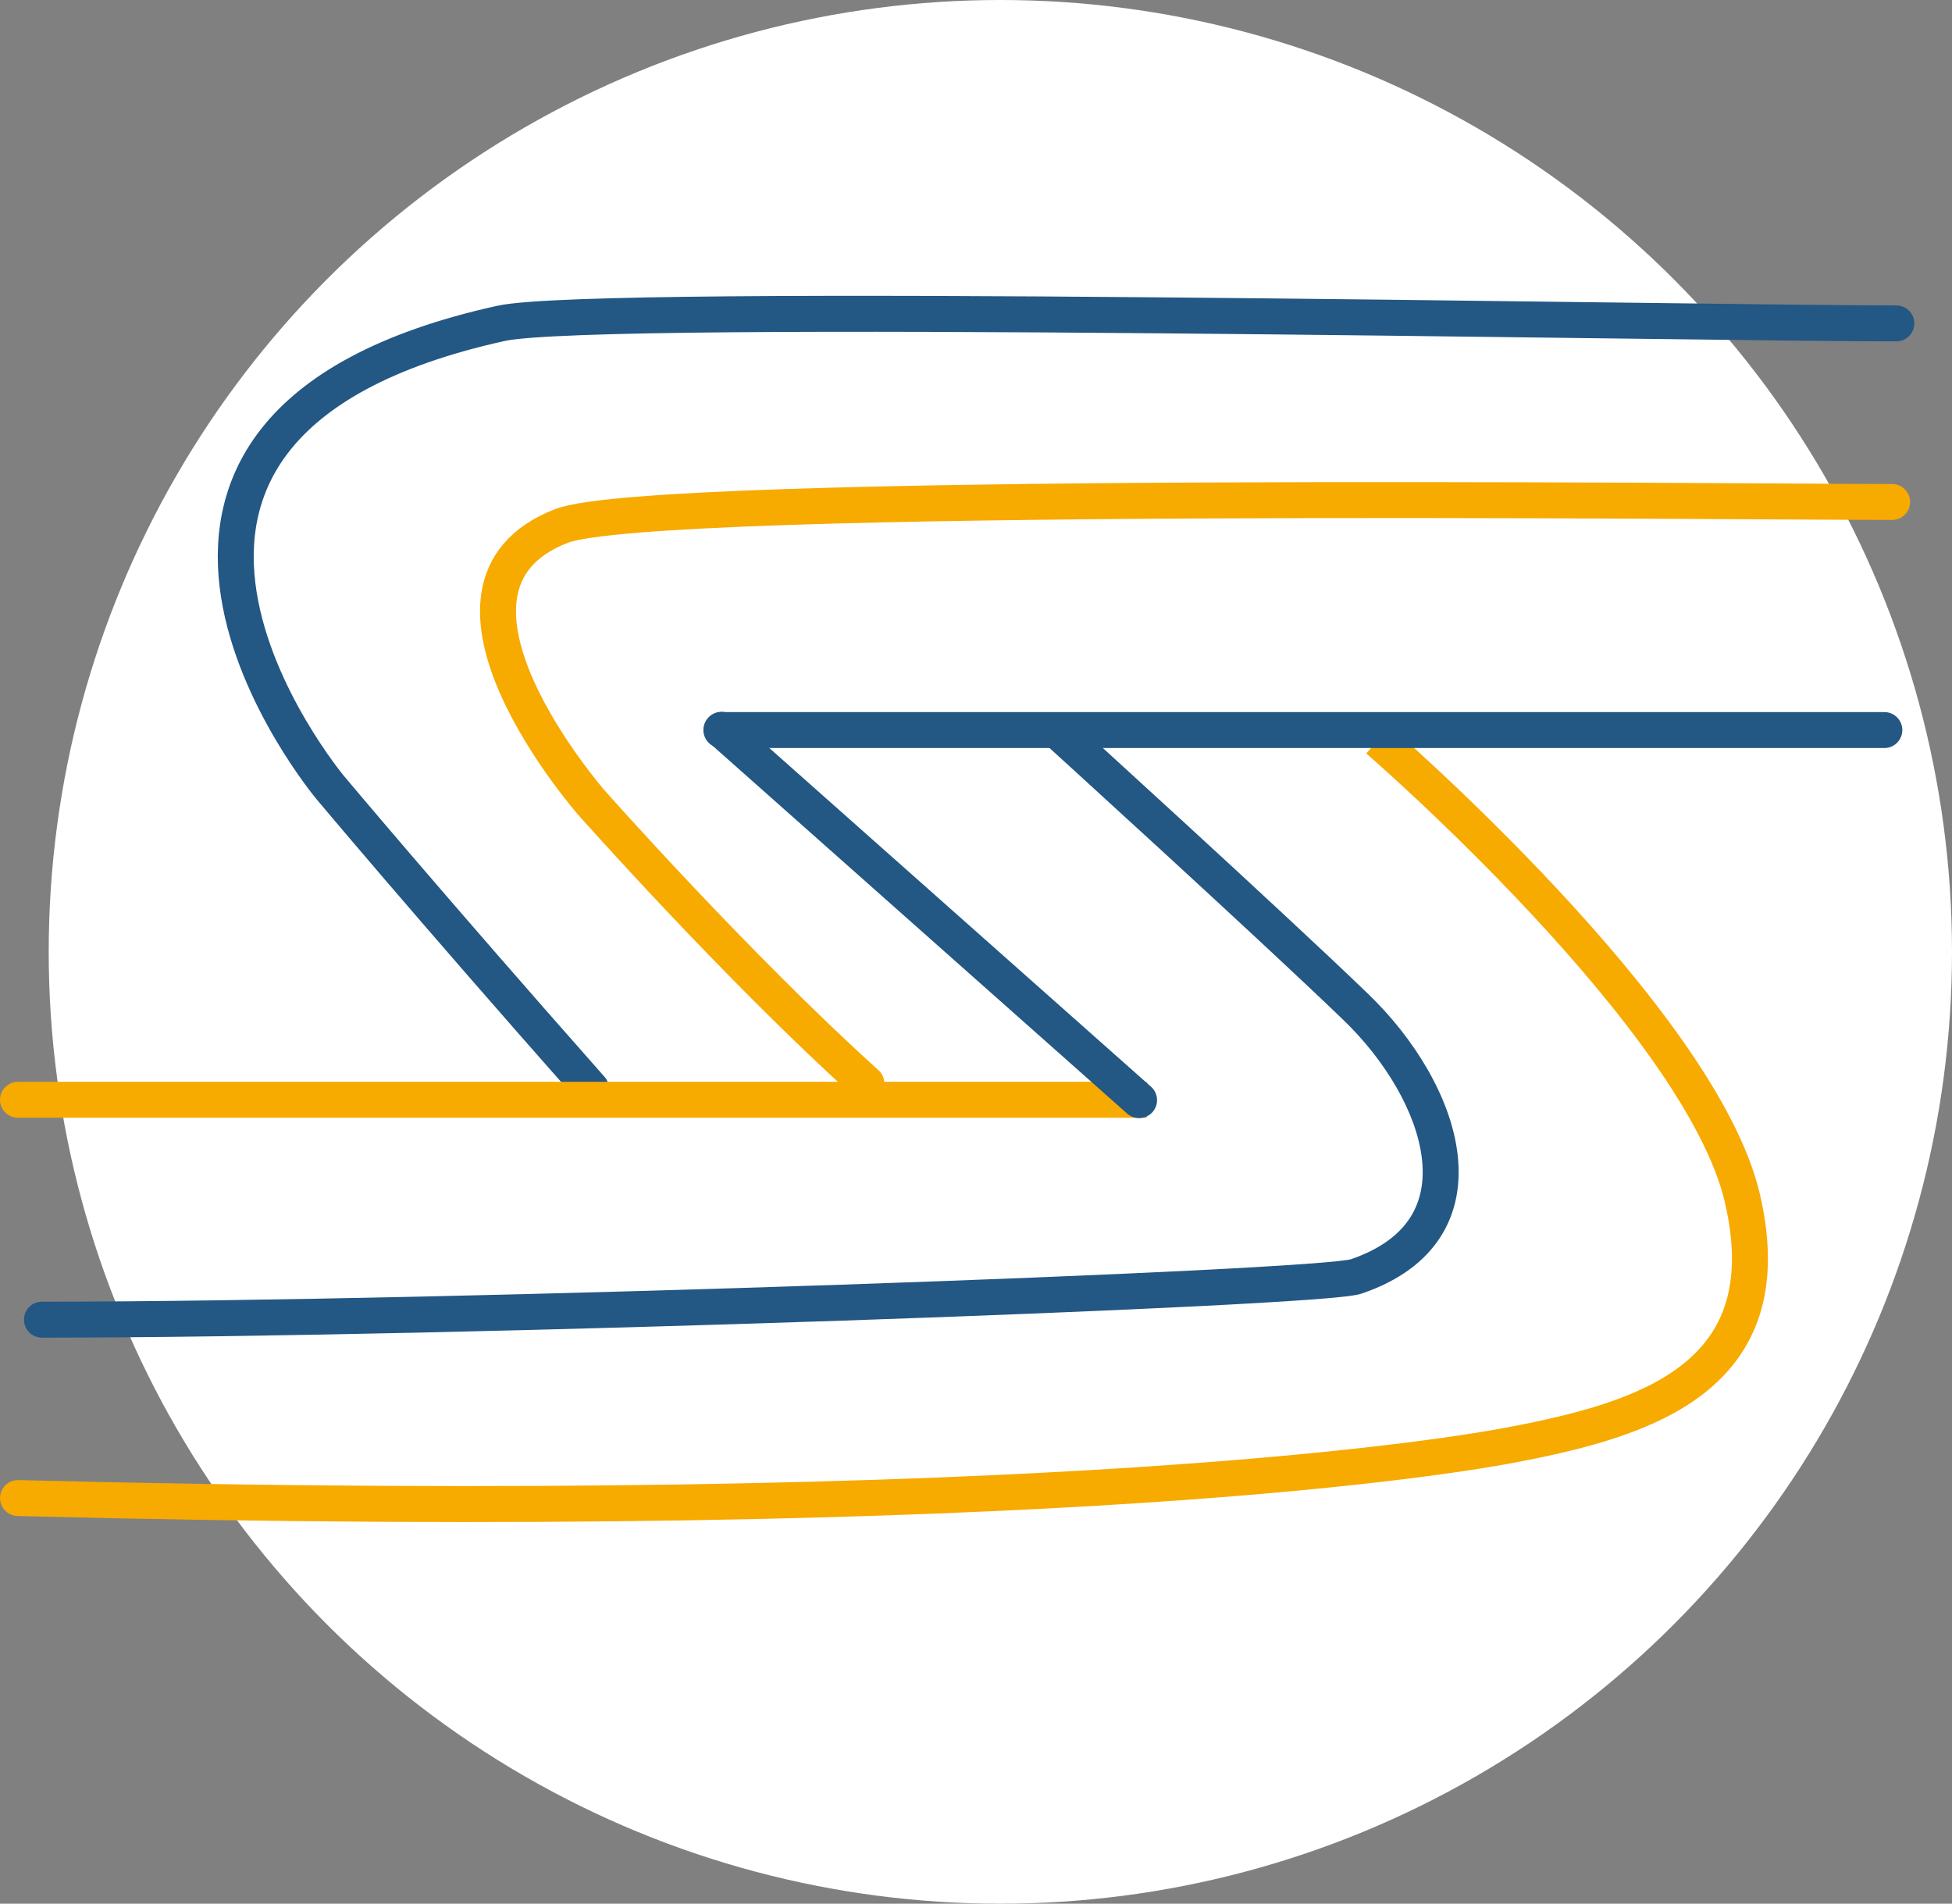 <svg width="3366" height="3282" viewBox="0 0 3366 3282" fill="none" xmlns="http://www.w3.org/2000/svg">
<rect x="0" y="0" width="3366" height="3282" fill="#808080" stroke="none"/>
<circle cx="1725" cy="1641" r="1641" fill="white"/>
<path d="M2608.77 2490.59L2602.95 2460.15L2608.77 2490.59ZM31.787 2551.69C14.675 2551.25 0.45 2564.77 0.015 2581.89C-0.42 2599 13.1 2613.22 30.213 2613.66L31.787 2551.69ZM2376.3 1275.58C2356.04 1299.03 2356.04 1299.03 2356.04 1299.03C2356.04 1299.03 2356.04 1299.04 2356.05 1299.04C2356.06 1299.05 2356.08 1299.07 2356.11 1299.1C2356.17 1299.15 2356.27 1299.23 2356.39 1299.34C2356.64 1299.56 2357.03 1299.89 2357.54 1300.34C2358.56 1301.23 2360.09 1302.56 2362.1 1304.33C2366.12 1307.87 2372.06 1313.11 2379.65 1319.92C2394.84 1333.52 2416.66 1353.34 2443.1 1378.1C2495.99 1427.65 2567.2 1496.87 2640.59 1575.62C2714.06 1654.44 2789.29 1742.37 2850.46 1829.35C2912.01 1916.89 2957.58 2001.04 2974.29 2072.59L3034.66 2058.49C3015.21 1975.26 2964.18 1883.3 2901.17 1793.69C2837.77 1703.54 2760.48 1613.33 2685.94 1533.35C2611.33 1453.3 2539.07 1383.07 2485.48 1332.86C2458.67 1307.75 2436.5 1287.62 2421.01 1273.74C2413.26 1266.8 2407.19 1261.43 2403.03 1257.77C2400.95 1255.95 2399.35 1254.55 2398.27 1253.6C2397.72 1253.13 2397.31 1252.77 2397.02 1252.52C2396.88 1252.4 2396.77 1252.3 2396.7 1252.24C2396.66 1252.21 2396.63 1252.18 2396.61 1252.16C2396.6 1252.15 2396.59 1252.15 2396.59 1252.14C2396.58 1252.14 2396.57 1252.13 2376.3 1275.58ZM2974.29 2072.59C2991.46 2146.07 2989.45 2202.79 2975.59 2247.18C2961.81 2291.27 2935.59 2325.62 2900.03 2353.41C2827.17 2410.35 2717.33 2438.3 2602.95 2460.15L2614.58 2521.04C2727.86 2499.4 2852.04 2469.59 2938.2 2402.25C2982.15 2367.91 3016.69 2323.49 3034.76 2265.66C3052.73 2208.13 3053.65 2139.77 3034.66 2058.49L2974.29 2072.59ZM2602.95 2460.15C2513.8 2477.18 1836.3 2597.53 31.787 2551.69L30.213 2613.66C1837.67 2659.58 2519.83 2539.14 2614.58 2521.04L2602.95 2460.15Z" fill="#F7AA00"/>
<path d="M1019.19 1876.99C734.03 1554.55 568.97 1357.19 568.97 1357.19C568.97 1357.19 51.511 736.969 863.738 557.535C1032.15 520.331 2908.39 557.535 3270 557.535" stroke="#235784" stroke-width="61.99" stroke-linecap="round"/>
<path d="M1243.95 1258.63H3249.34" stroke="#235784" stroke-width="61.99" stroke-linecap="round"/>
<path d="M31 1865.06C13.882 1865.06 0.005 1878.94 0.005 1896.06C0.005 1913.18 13.882 1927.05 31 1927.05L31 1865.06ZM31 1927.05L1977.5 1927.05L1977.5 1865.06L31 1865.06L31 1927.05Z" fill="#F7AA00"/>
<path d="M1244.49 1258.18L1964.21 1896.66" stroke="#235784" stroke-width="61.99" stroke-linecap="round"/>
<path d="M1493.92 1867.87C1270.96 1667.02 1020.36 1384.34 1020.36 1384.34C1020.36 1384.34 694.544 1012.78 968.161 906.767C1128.23 844.747 2988.98 865.411 3262.77 865.411" stroke="#F7AA00" stroke-width="61.99" stroke-linecap="round"/>
<path d="M2338.25 2200.71L2348.21 2230.06L2348.21 2230.06L2338.25 2200.71ZM72.327 2244.12C55.209 2244.12 41.332 2258 41.332 2275.12C41.332 2292.24 55.209 2306.11 72.327 2306.11V2244.12ZM1815.7 1253.1C1794.86 1276.04 1794.86 1276.04 1794.86 1276.05C1794.86 1276.05 1794.87 1276.05 1794.87 1276.06C1794.88 1276.07 1794.9 1276.08 1794.92 1276.1C1794.97 1276.14 1795.03 1276.2 1795.12 1276.29C1795.3 1276.45 1795.57 1276.69 1795.92 1277.01C1796.63 1277.65 1797.68 1278.61 1799.06 1279.86C1801.81 1282.37 1805.87 1286.06 1811.1 1290.82C1821.54 1300.32 1836.64 1314.07 1855.22 1331.03C1892.4 1364.94 1943.53 1411.67 1999.38 1462.94C2111.18 1565.58 2241.54 1686.14 2316.73 1758.66L2359.77 1714.05C2283.94 1640.91 2153.03 1519.85 2041.31 1417.28C1985.4 1365.94 1934.21 1319.17 1897 1285.23C1878.4 1268.26 1863.28 1254.49 1852.82 1244.97C1847.59 1240.21 1843.52 1236.51 1840.76 1234C1839.38 1232.74 1838.33 1231.79 1837.62 1231.14C1837.26 1230.82 1837 1230.57 1836.82 1230.41C1836.73 1230.33 1836.66 1230.27 1836.61 1230.23C1836.59 1230.21 1836.57 1230.19 1836.56 1230.18C1836.56 1230.17 1836.55 1230.17 1836.55 1230.17C1836.55 1230.16 1836.54 1230.16 1815.7 1253.1ZM2316.73 1758.66C2389.18 1828.53 2442.61 1918.6 2451.86 1997.02C2456.4 2035.54 2450.21 2069.93 2432.05 2098.55C2413.9 2127.14 2381.73 2153.24 2328.3 2171.36L2348.21 2230.06C2411.78 2208.5 2457 2174.92 2484.39 2131.77C2511.76 2088.63 2519.26 2039.21 2513.42 1989.76C2501.92 1892.26 2438.34 1789.83 2359.77 1714.05L2316.73 1758.66ZM2328.3 2171.36C2329.15 2171.07 2328.2 2171.44 2323.59 2172.15C2319.6 2172.76 2314.15 2173.45 2307.15 2174.2C2293.2 2175.7 2274.1 2177.32 2250.26 2179.05C2202.63 2182.5 2136.97 2186.3 2057.44 2190.28C1898.44 2198.23 1684.66 2206.86 1450.29 2214.84C981.476 2230.81 430.95 2244.12 72.327 2244.12V2306.11C432.01 2306.11 983.364 2292.77 1452.4 2276.8C1686.95 2268.81 1901.09 2260.16 2060.54 2252.19C2140.23 2248.2 2206.43 2244.38 2254.74 2240.88C2278.87 2239.13 2298.77 2237.44 2313.75 2235.84C2321.22 2235.04 2327.73 2234.23 2333.05 2233.41C2337.76 2232.69 2343.46 2231.67 2348.21 2230.06L2328.3 2171.36Z" fill="#235784"/>
</svg>
